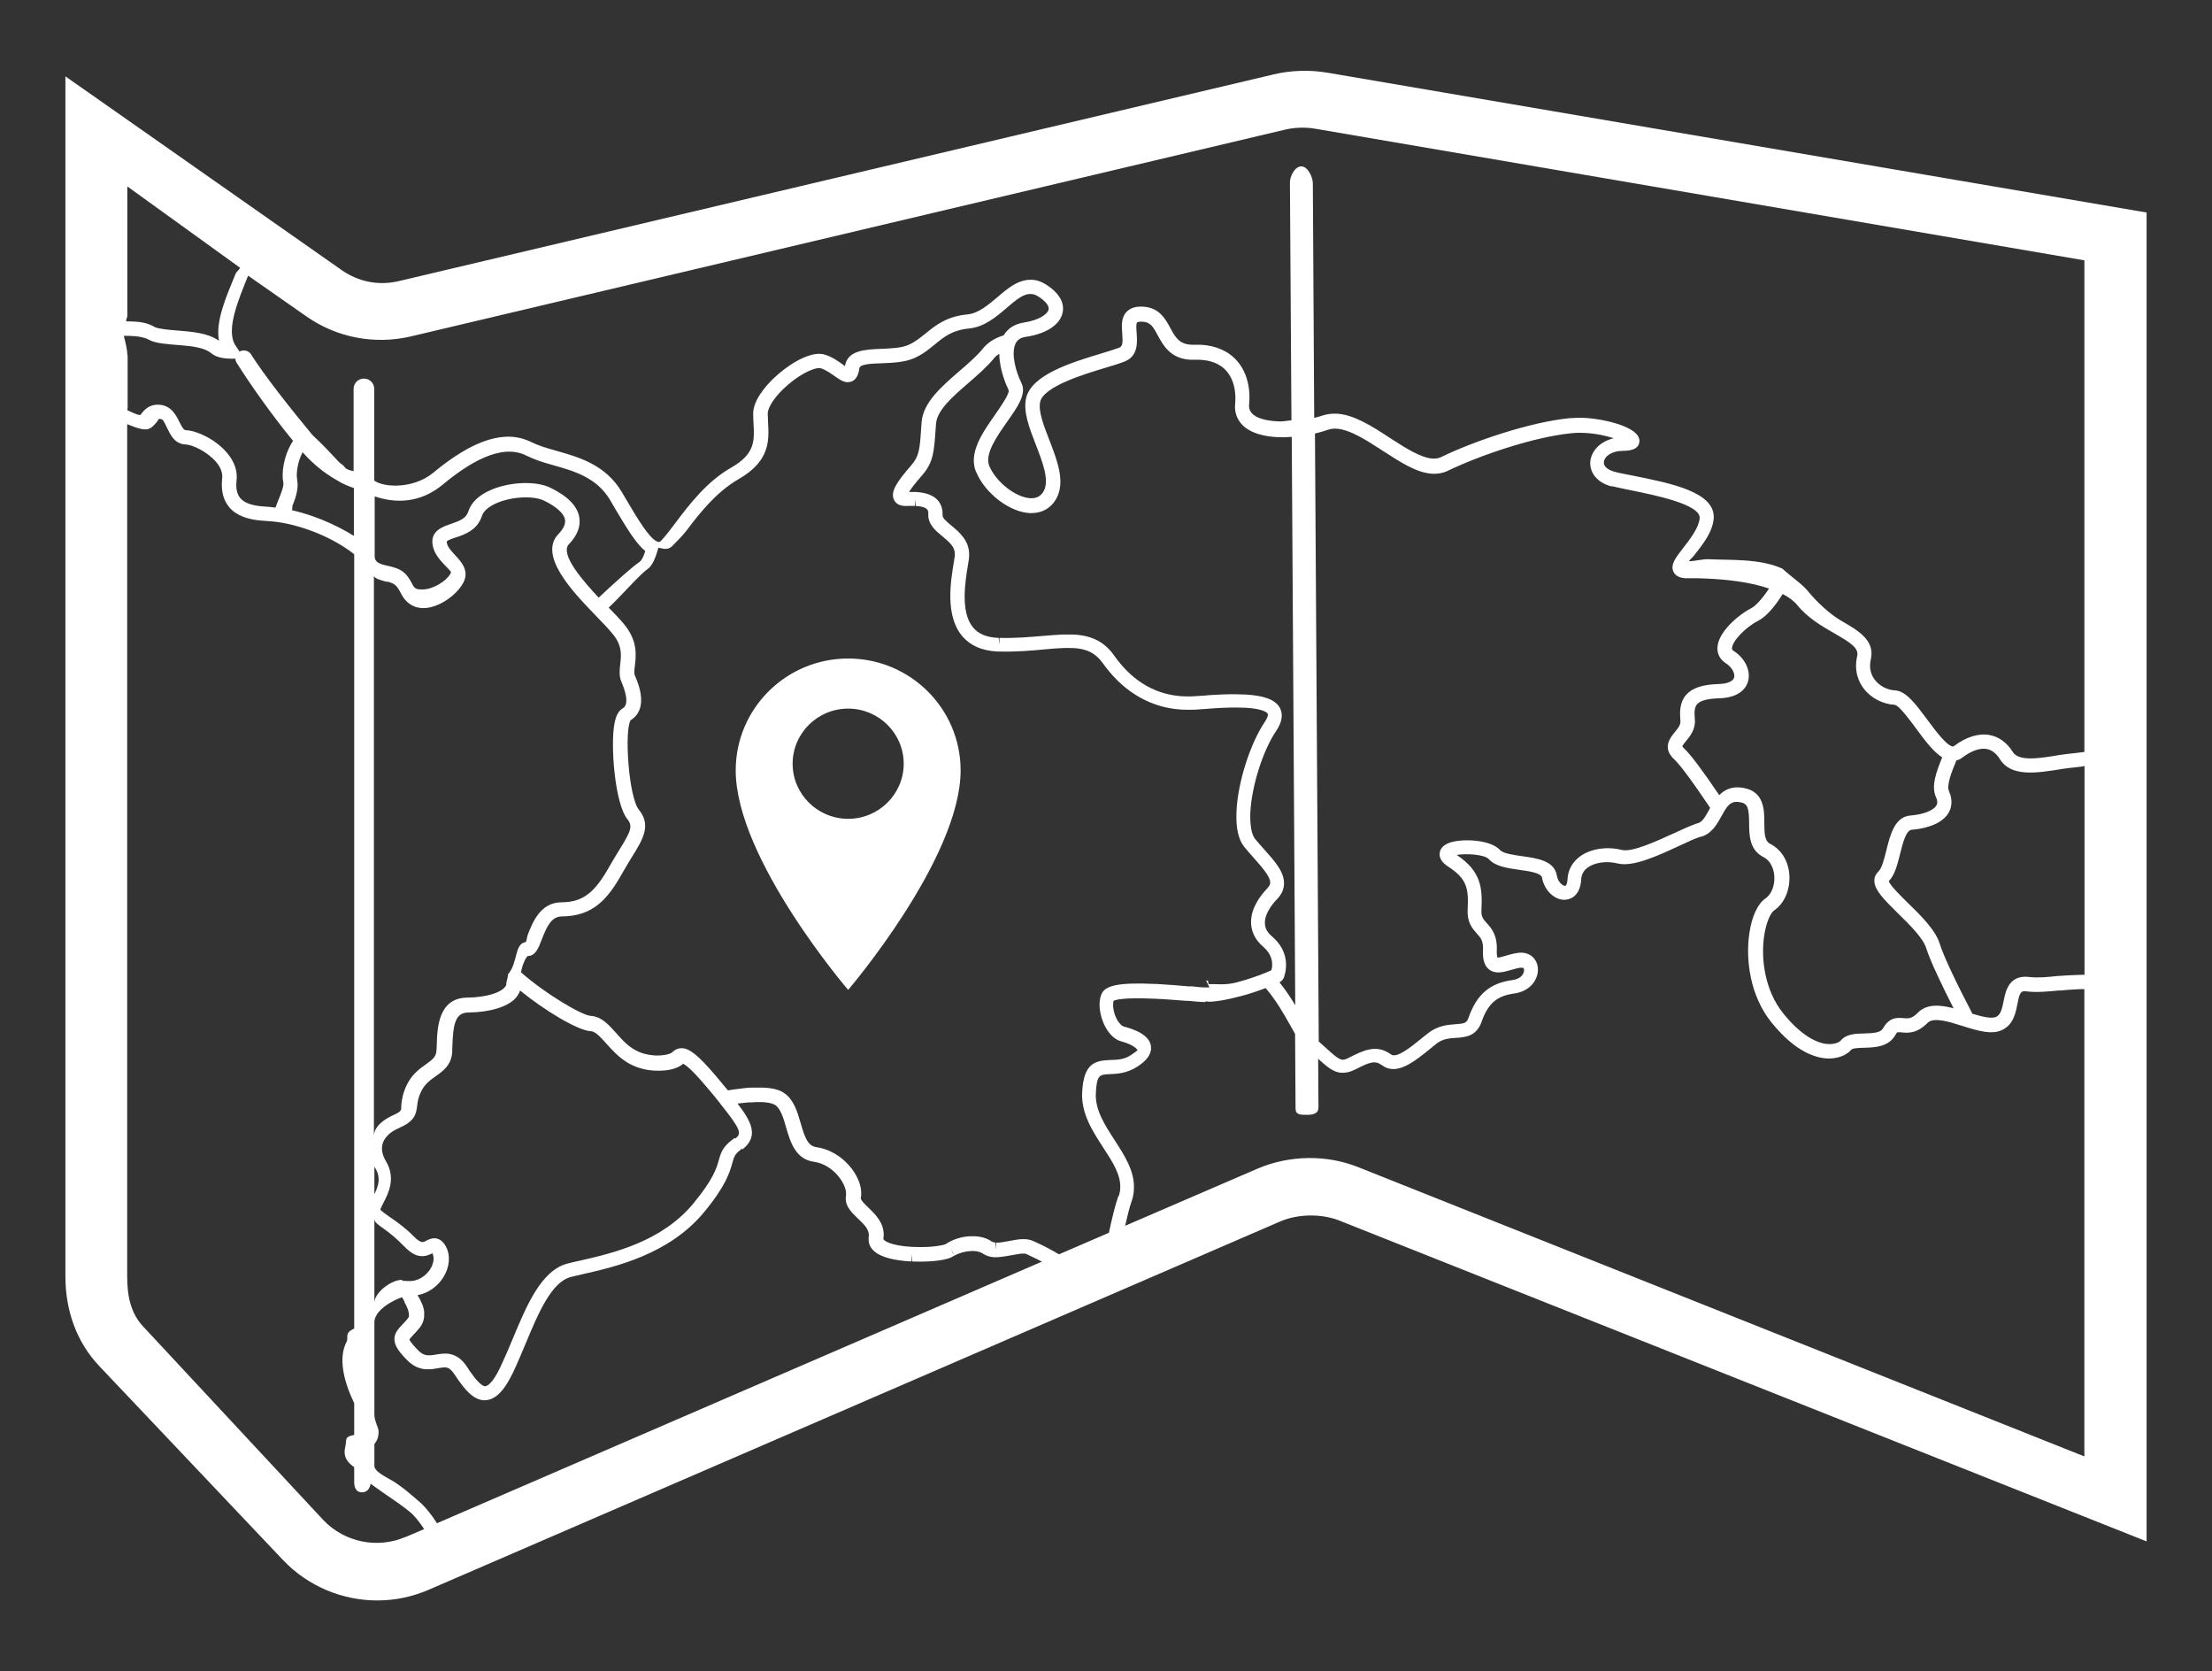 <?xml version="1.0" encoding="UTF-8"?>
<svg id="Layer_1" data-name="Layer 1" xmlns="http://www.w3.org/2000/svg" viewBox="0 0 145.76 110.09">
  <rect x="0" y="0" width="145.76" height="110.09" fill="#333333" stroke="none"/>
  <defs>
    <style>
      .cls-1 {
        fill: #fff;
      }
    </style>
  </defs>
  <path class="cls-1" d="M87.47,4.79c-1.14-.2-2.41-.16-3.54.11l-57.66,13.62c-1.33.31-2.64.05-3.76-.73L4.31,5.03v79.06c0,2.21.72,4.32,2.25,5.92l12.09,12.76c1.65,1.73,3.9,2.66,6.21,2.66,1.15,0,2.29-.23,3.38-.7l56.13-24.27c1.16-.5,2.72-.52,3.9-.05l53.18,21.13V14l-53.97-9.21ZM8.39,12.28l7.43,5.36c-.05.13-.23.25-.29.38-.63,1.54-1.34,3.13-1.1,4.43-.72-.52-1.78-.6-2.77-.68-.51-.04-1.22-.1-1.45-.22-.46-.26-.87-.38-1.88-.38-.06-.12.06-.23.06-.34v-8.56ZM8.39,23.39c0-.37-.12-.81-.23-1.27.04,0-.04,0,0,0,.7,0,1.28.05,1.65.26.91.51,3.22.15,4.11.89.32.27.81.36,1.41.36.06,0,.12,0,.18,0,0,.08.02.16.06.23.83,1.33,2.33,3.47,3.74,5.18-.64.98-.77,2.18-.64,2.74.05.22-.14.7-.33,1.17-.06.15-.13.32-.19.49-.26-.04-.49-.06-.68-.07-.8-.04-1.35-.22-1.63-.55-.23-.27-.31-.66-.25-1.19.07-.61-.15-1.24-.64-1.81-.75-.88-1.95-1.44-2.68-1.48-.15,0-.25-.14-.45-.55-.22-.44-.54-1.09-1.35-1.13-.62-.03-.91.31-1.09.51-.16.18,0,.31-.93-.12-.11-.05-.04-.11-.04-.17v-3.48ZM19.58,31.56c-.06-.26-.02-1.04.36-1.77.74.84,1.49,1.38,1.95,1.66.39.24.76.48,1.43.7v3.15c-1.36-.84-2.81-1.4-4.08-1.69.04-.11,0-.21.04-.32.27-.66.41-1.23.29-1.74ZM26.71,101.25c-1.84.79-4,.35-5.39-1.1l-11.88-12.76c-.85-.9-1.06-2.07-1.06-3.31V27.94c1.36.57,1.51.38,1.97-.16.13-.16.02-.19.19-.18.22,0,.25.15.48.61.22.44.48,1.04,1.22,1.07.45.02,1.41.47,1.99,1.14.32.37.45.74.41,1.09-.09.8.07,1.44.47,1.91.46.54,1.22.83,2.31.89.25.01.72.05,1.13.12,1.57.27,3.43,1.01,4.79,2.08v51.01c-.68.3-.36.59-.49.84-.59,1.11-.19,2.66.49,4.08v2.09c-.68.11-.48.32-.58.74-.11.46-.1.91.58,1.38v.98c0,.38.14.68.51.68.34,0,.52-.25.57-.57.33.23.64.47,1.01.72.61.41,1.17.8,1.59,1.15.32.26.62.66.93,1.12l-1.22.52ZM28.8,100.35c-.38-.59-.79-1.11-1.22-1.47-.45-.38-.88-.78-1.52-1.21-.38-.26-1.39-.68-1.39-1.1v-1.33s-.02-.09.04-.17c.25-.3.25-.72.23-.86-.05-.27-.27-.63-.27-1.03v-6.07c0-.8,1.21-1.46,1.89-1.68,0,0-.08,0-.08.01.08.11.12.21.18.32,0,.01,0,.03,0,.04.06.1.11.2.15.29,0,.02.01.03.02.05.04.09.07.18.09.26,0,.01,0,.02,0,.03.02.08.03.16.03.22h0c0,.1-.04.15-.06.18-.14.18-.27.32-.39.44-.25.27-.49.52-.51.9-.02.46.3.88.83,1.42.36.37.76.57,1.21.61.03,0,.06,0,.12,0,.11,0,.21,0,.31-.01.07,0,.14-.02.21-.03l.25-.04c.14-.02.25-.04.35-.04h.08c.14.01.31.06.52.35l.03.04s.03.04.05.07l.13.19h0s.02.03.02.03l.06.09c.48.69,1.01,1.33,1.68,1.39,0,0,.04,0,.04,0,.04,0,.07,0,.11,0,.76-.04,1.27-.81,1.59-1.39.07-.13.14-.27.22-.42.28-.59.55-1.24.82-1.88.84-2.02,1.71-4.1,3-4.43.23-.06.49-.12.76-.18,2.13-.48,5.69-1.29,8-4.07,1.46-1.76,1.7-2.65,1.87-3.23.11-.41.16-.61.58-.92.02-.01.04-.08.04-.08.01,0,.02.04.02.04,0,0,0,.03,0,.03,0,0,.03,0,.03,0,0,0,0,0,0,0,.01,0,.02-.01.03-.02,0,0,.01,0,.02-.01,1.04-.86.53-1.82-.37-2.98.05,0,.09-.01.13-.02.2-.02.41-.04.61-.06h.17c.23-.02.45-.03.64-.02h.08c.11,0,.21.02.3.03.26.03.42.09.53.15.01,0,.02.01.03.02.36.25.54.87.71,1.47.27.93.61,2.09,1.82,2.26,1.31.18,2.17,1.49,2.13,2.13,0,.03,0,.05,0,.08-.01.06-.02.12-.02.18-.02.57.4.96.8,1.35.38.36.74.7.72,1.12,0,.03,0,.06-.01.12,0,.03,0,.06,0,.09-.03.62.44,1.37,2.81,1.5l.05-.47v.47s.04,0,.04,0c.9.04,2.08-.03,2.58-.29.03-.02.06-.04.09-.05.02-.01.04-.03.07-.04h0s.03-.02.04-.02c.35-.19.82-.3,1.25-.29.22.01.4.06.55.14.02.01.05.03.09.06.19.12.42.19.68.21,0,0,.08,0,.09,0,.28,0,.57-.04.84-.09l.2-.04s.04,0,.04,0c.22-.04.46-.09.66-.11.04,0,.08,0,.16,0,.04,0,.07,0,.11.02.02,0,.04.01.06.02.39.18.72.34,1.01.49l-39.88,17.24ZM38.17,34.06c-.13-.73-.77-1.38-1.9-1.93-.94-.46-2.66-.4-3.91.14-.8.34-1.31.83-1.5,1.42-.14.45-.55.62-1.14.82-.53.18-1.34.45-1.22,1.34.08.6.48,1.03.8,1.37.44.47.46.42.37.59-.26.47-1.14,1.02-1.82,1.02h-.02c-.29,0-.49,0-.64-.31-.47-.95-.89-1.04-1.4-1.19-.41-.12-1.1-.14-1.1-.68v-3.95c1.36.46,2.98.47,4.49-.78,1.61-1.34,3.81-2.76,5.5-1.91.54.27,1.11.45,1.76.63,1.42.4,2.87.82,3.75,2.28l.32.55c.76,1.27,1.37,2.31,2.01,2.83-.16.53-.32.67-.37.71-.5.34-1.57,1.3-2.7,2.36-.98-1.05-2.59-2.86-1.96-3.52.56-.59.79-1.19.68-1.78ZM25.52,38.31c.45.13.61.2.9.78.31.61.79.95,1.43.97,1.03.02,2.22-.84,2.66-1.64.46-.81-.13-1.43-.51-1.84-.26-.28-.52-.55-.56-.85,0-.04,0-.06,0-.06.04-.08.39-.2.58-.26.61-.2,1.44-.49,1.74-1.43.1-.31.44-.61.97-.84.99-.43,2.42-.5,3.12-.16.82.4,1.31.84,1.38,1.25.05.28-.1.61-.44.96-1.32,1.39.93,3.76,2.28,5.17,0,0,0,0,0,0l.24.25c.4.41.77.8,1.03,1.11.67.79.6,1.42.53,2.02-.04.39-.09.79.08,1.18.15.34.59,1.45.09,1.74-.27.15-.45.47-.55,1-.28,1.49.04,5.31.85,6.3.37.46.24.79-.52,2.01-.19.31-.41.67-.64,1.07-1.01,1.81-1.79,2.39-3.19,2.4-1.39.01-1.9,1.34-2.21,2.13-.06.17-.07.38-.13.49-.78.11-.5,1.36-1.18,2.13h0c0,.27-.12.48-.11.67,0,.05-.04.12-.14.22-.28.31-1.16.62-2.43.64-1.9.02-1.98,1.97-2.01,3.13,0,.12-.01.23-.02.35-.02.41-.23.58-.69.91-.41.29-.92.65-1.26,1.35-.27.56-.32.96-.36,1.26-.04.37.11.45-.47.71-.75.33-1.34.82-1.34,1.41v-36.95c0,.25.56.35.84.44ZM48.4,74.97h-.01s0,.01,0,.01c0,0,0,0,0,0,0,0,0,0,0,0,0,0,0,0,0,0,0,0-.02.01-.03.02-.02.01-.03.03-.04.03-.7.51-.82.91-.95,1.38-.14.51-.36,1.28-1.69,2.88-2.1,2.53-5.33,3.27-7.48,3.76-.29.06-.55.12-.78.18-1.75.44-2.71,2.75-3.64,4.98-.27.65-.53,1.26-.8,1.83-.07.14-.13.26-.19.38-.45.82-.73.89-.83.9-.22-.02-.55-.35-.99-.98,0,0-.02-.03-.02-.03l-.05-.07s0,0,0-.01l-.12-.18s-.05-.07-.07-.1l-.05-.07c-.33-.44-.72-.67-1.2-.71h-.06s-.06,0-.1,0c-.18,0-.35.03-.5.05l-.24.04c-.05,0-.1.01-.15.02-.06,0-.13,0-.2,0h-.05c-.15-.02-.36-.07-.62-.34-.52-.53-.56-.69-.56-.7.02-.05.16-.2.26-.31.13-.13.28-.3.45-.51.15-.2.24-.44.26-.7,0-.08,0-.17,0-.26,0-.02,0-.04,0-.06-.01-.08-.03-.17-.05-.25,0-.01,0-.03-.01-.04-.02-.08-.05-.15-.08-.22,0-.01-.01-.03-.02-.04-.03-.08-.07-.16-.11-.24,0-.02-.02-.04-.03-.05-.04-.08-.08-.15-.13-.22,0,0,0-.01,0-.02,0,0,0,0,0,0,.68-.13,1.3-.55,1.69-1.17.42-.67.49-1.44.18-2.02-.07-.13-.29-.54-.74-.56-.23,0-.4.08-.54.15l-.05.03c-.1.05-.16.08-.23.07-.13,0-.33-.13-.55-.36-.55-.56-1.1-.95-1.54-1.25-.27-.19-.64-.45-.68-.53.04-.11.12-.27.2-.43.34-.65.84-1.64.17-2.76-.25-.42-.32-.82-.21-1.17.13-.41.5-.76,1.07-1.01,1.01-.44,1.13-.87,1.2-1.46.03-.26.06-.54.27-.96.23-.48.58-.73.95-.99.49-.35,1.05-.74,1.09-1.63,0-.12,0-.24.01-.36.05-1.52.22-2.21,1.07-2.21,1.41-.02,2.56-.37,3.09-.94.14-.16.24-.33.3-.51,1.57,1.28,3.79,2.64,4.66,2.68.3.01.63.38,1.01.8.36.4.76.85,1.3,1.2.07.05.15.09.23.14.62.34,1.25.44,1.67.46h.11c.75.03,1.4-.13,1.75-.44,0,0,.01,0,.02-.01.16.07.55.35,1.47,1.44.07.08.15.17.22.26,0,0,.03.03.03.03l.14.17c.11.13.23.27.36.44l.21.26s0,0,0,.01h0s0,0,0,0h0c1.45,1.8,1.4,1.99,1.01,2.31ZM24.73,76.95c.37.62.24,1.15-.12,1.84,0,.01.06.03.06.04v-2.33c0,.15-.04.3.05.45ZM25.31,80.96c.41.29.83.64,1.32,1.14.41.42.75.63,1.14.65.28.01.5-.08.68-.17l.04-.03h0s0,0,0,.01c.15.27.09.69-.15,1.06-.25.39-.76.8-1.41.77-.03,0-.05,0-.08,0l-.35-.02s0-.06,0-.06h0c-.77,0-1.83.88-1.83,1.5v-5.51c0,.23.33.44.63.65ZM62.65,82.32l.14.19.08.17-.22-.36ZM73.68,78.83c-.19.55-.41,1.44-.61,2.38l-3.29,1.42c-.46-.28-1.03-.58-1.7-.88-.07-.03-.15-.06-.24-.08-.08-.02-.17-.03-.27-.04,0,0-.06,0-.07,0-.02,0-.04,0-.06,0-.05,0-.09,0-.14,0-.27.02-.55.07-.78.12h-.03s-.04.01-.04.01l-.17.03c-.21.04-.44.08-.63.07v.47s-.05-.48-.05-.48c-.11,0-.19-.03-.22-.05,0,0-.03-.02-.04-.02-.05-.03-.09-.06-.14-.09-.27-.15-.59-.23-.94-.25-.02,0-.03,0-.02,0,0,0-.04,0-.05,0-.58-.03-1.22.13-1.69.4-.01,0-.04.02-.05.03,0,0-.03.02-.03.02-.04.02-.08.05-.11.07-.09.04-.3.09-.6.13-.39.05-.93.08-1.53.05,0,0-.06,0-.07,0-1.46-.08-1.91-.43-1.9-.53.01-.07.02-.14.02-.21.03-.85-.55-1.4-1.01-1.85-.23-.22-.51-.49-.5-.64.02-.07.03-.15.03-.23.06-1.21-1.24-2.87-2.95-3.11-.58-.08-.77-.65-1.04-1.58-.22-.76-.45-1.54-1.08-1.98-.04-.02-.07-.05-.11-.07,0,0-.01,0-.02-.01,0,0-.03-.02-.03-.02-.29-.15-.68-.24-1.19-.26h0s0,0-.01,0h-.08c-.22-.01-.46,0-.73,0h-.19c-.21.03-.43.05-.65.08-.24.03-.48.06-.7.1l-.05-.06s-.02-.03-.03-.03c-.12-.15-.24-.29-.35-.42l-.17-.21c-.08-.09-.15-.18-.23-.27-1.09-1.28-1.68-1.76-2.17-1.79-.02,0-.04,0-.06,0-.2,0-.39.07-.55.21-.02.02-.03.03-.06.06-.1.09-.48.23-1.11.21h-.04c-.46-.03-.92-.15-1.28-.35-.06-.03-.11-.06-.17-.1-.44-.28-.78-.67-1.11-1.04-.5-.56-.97-1.08-1.67-1.12-.56-.03-2.96-1.43-4.59-2.87.11-.58.33-.98.44-1.07.51,0,.72-.53.93-1.09.33-.86.64-1.52,1.33-1.52,2.01-.02,2.99-1.07,4-2.89.22-.39.43-.73.62-1.04.72-1.16,1.28-2.08.45-3.1-.68-.83-.97-5.28-.54-5.9.48-.29,1.12-1.04.28-2.93-.07-.15-.04-.4,0-.69.08-.69.18-1.64-.75-2.74-.25-.3-.6-.67-.98-1.05.8-.75,2.08-2.22,2.56-2.54.3-.2.53-.72.71-1.4h0c.24,0,.6.23.95-.15.29-.31.59-.57.94-1.03.87-1.15,1.94-2.5,3.39-3.34,2.1-1.2,2.02-2.56,1.95-3.8,0-.18-.02-.34-.02-.52,0-.3.26-.87,1.01-1.61.93-.9,1.95-1.41,2.41-1.39.03,0,.05,0,.07.01.33.1.64.32.91.51.3.21.55.39.84.41.31,0,.7-.14.8-.93.04-.27.84-.3,1.49-.32.7-.03,1.5-.06,2.13-.34.56-.25.96-.58,1.35-.9.62-.51,1.15-.94,2.25-1.05,1-.09,1.79-.76,2.48-1.35.57-.49,1.11-.96,1.61-.92.16,0,.32.06.49.17.47.3.72.62.67.85-.07.31-.65.71-1.64.86-.59.09-1.05.38-1.32.84-.59.18-1.04.47-1.36.86-.43.53-1.03,1.04-1.61,1.54-1.15,1-2.34,2.03-2.44,3.32l-.03.41c-.09,1.37-.13,1.83-.65,2.43-.94,1.08-1.38,1.73-1.15,2.25.06.15.24.41.7.43,0,0,.04,0,.04,0,.03,0,.05,0,.08,0h.09c.16,0,.32-.01.48,0l.02-.47.03.47c.85.05.84.33.83.53-.03.68.48,1.1.93,1.47.52.43.84.73.82,1.22,0,.04,0,.08-.01.13l-.05.31c-.22,1.32-.58,3.52.51,4.87.53.65,1.31,1.01,2.36,1.06h.06s.06,0,.06,0c1.13.03,2.11-.06,2.98-.14.44-.04.86-.08,1.24-.09.16,0,.31-.01.47,0,.05,0,.11,0,.18,0,.91.05,1.48.34,1.96,1.01l.17.23c1.32,1.74,3.08,2.72,5.07,2.82h.07c.24.01.48.01.73,0,.06,0,.12,0,.17-.01l.59-.04c.18-.01.35-.03.54-.04.76-.05,1.35-.06,1.86-.04h.14c1.3.07,1.5.36,1.52.4.03.06,0,.19-.09.36-.03.05-.06.11-.1.17-.97,1.44-1.78,3.97-1.87,5.89-.05,1.08.12,1.87.52,2.36.2.25.42.49.63.73.53.6,1.09,1.22,1.07,1.63,0,.07-.03.19-.18.35-.47.49-1.04,1.26-1.08,2.13-.03.65.24,1.25.79,1.72.42.36.62.78.6,1.24,0,.12-.03.23-.05.31-.07.04-.18.09-.37.17,0,0,0,0,0,0-.52.21-1.21.45-1.86.62,0,0-.07.02-.07.02-.75.2-1.39.09-1.84.11l-.04-.23h-.12s.12.23.11.23c0,0,.11.22.11.22h0c-.68,0-.73-.03-1.12-.07h-.24c-.64-.06-1.4-.12-2.14-.16,0,0-.06,0-.07,0-2.36-.11-3.33.08-3.56.7-.06.16-.1.35-.11.54-.05.96.52,2.3,1.42,2.54.93.25,1.08.58,1.08.58h0s-.05.07-.46.34c-.48.31-.93.29-1.36.31-.98.04-1.74.21-1.83,2.14-.07,1.4.71,2.58,1.39,3.63.6.92,1.16,1.78,1.12,2.65,0,.18-.04.36-.1.54ZM64.33,31.1c.58,1.4,2.2,2.64,3.53,2.7.04,0,.07,0,.11,0,.71,0,1.29-.33,1.63-.94.62-1.11.07-2.52-.46-3.89-.36-.93-.73-1.88-.6-2.49.22-1.02,2.89-1.83,4.33-2.26.51-.15.95-.29,1.25-.41.89-.36.82-1.27.78-1.87-.02-.23-.05-.62.03-.7.02-.02.12-.06.34-.05.53.02.72.33,1.03.92.35.64.83,1.53,2.17,1.59.09,0,.18,0,.28,0,.11,0,.22,0,.33,0,.76.04,1.35.29,1.75.75.44.51.64,1.28.56,2.16-.05.49.09.93.39,1.29.58.68,1.64.86,2.42.9.3.01.61,0,.92-.02l.23,37.44c-.29-.48-.62-.99-1.04-1.51,0,0,0,0,.01,0,.08-.05.25-.16.31-.4.03-.11.1-.34.11-.63.03-.53-.11-1.3-.93-2-.33-.28-.48-.59-.46-.95.02-.45.31-.99.82-1.52.28-.29.42-.61.44-.96.04-.8-.62-1.53-1.31-2.3-.2-.22-.41-.46-.6-.69-.23-.29-.34-.91-.31-1.72.08-1.74.83-4.11,1.71-5.4.06-.09.11-.17.15-.25.32-.59.22-1.02.08-1.27-.3-.53-1.02-.8-2.3-.87h-.15c-.54-.03-1.16-.02-1.95.03-.19.01-.37.02-.55.04l-.59.04c-.05,0-.1,0-.15.01-.21.01-.43.01-.63,0,0,0-.05,0-.05,0-1.74-.09-3.21-.92-4.37-2.45l-.13-.18s-.03-.04-.03-.04c-.64-.91-1.47-1.34-2.7-1.4-.06,0-.13,0-.19,0-.17,0-.34,0-.52,0-.4.02-.83.05-1.29.09-.84.07-1.79.16-2.87.13v.47s-.05-.47-.05-.47h-.06c-.76-.04-1.3-.27-1.65-.71-.83-1.03-.49-3.04-.31-4.13l.05-.32c.01-.08.02-.15.02-.23.05-1-.65-1.58-1.16-2-.37-.31-.6-.51-.59-.7.02-.53-.17-1.43-1.74-1.52,0,0-.04,0-.04,0-.14,0-.29,0-.43,0,.13-.21.38-.55.88-1.12.72-.83.77-1.54.87-2.97l.03-.4c.06-.9,1.11-1.8,2.11-2.67.61-.53,1.24-1.07,1.72-1.66.09-.11.21-.2.34-.29,0,1.05.48,2.13.61,2.39.1.21-.53,1.11-.87,1.6-.84,1.2-1.8,2.55-1.27,3.81ZM83.72,64.09v.02h0s0-.01,0-.02ZM137.37,95.95l-47.86-19.06c-2.1-.84-4.54-.8-6.63.09l-8.74,3.77c.15-.65.29-1.23.43-1.62.09-.26.14-.53.15-.8.06-1.18-.62-2.21-1.27-3.22-.66-1.02-1.29-1.99-1.24-3.08.06-1.23.24-1.24.92-1.27.48-.02,1.14-.05,1.84-.51.58-.38.86-.76.88-1.17.04-.96-1.33-1.33-1.78-1.45-.34-.09-.75-.83-.72-1.49,0-.08.01-.15.03-.21.13-.07.66-.23,2.66-.14,0,0,.04,0,.04,0,.71.03,1.43.09,2.06.14h.18c.41.05.76.07,1.01.08,0,0,.04,0,.05,0,0,0,.01,0,.02,0,.01,0,.02-.02.03-.02.02,0,.03-.02.05-.02h.07s.02.02.03.02h.05c.53,0,1.22-.13,2.05-.35,0,0,.06-.01.06-.01.57-.15,1.16-.35,1.66-.54.7.82,1.17,1.66,1.59,2.4.12.22.24.42.35.62l.03,4.92c0,.42.34.41.76.41h0c.42,0,.75-.08.75-.5l-.02-3.19c.56.5,1.02.92,1.58.92.24,0,.51-.04.82-.2l.05-.02c.96-.49,1.3-.61,1.75-.28.97.72,2.1-.2,3.29-1.17l.27-.22c.43-.35.86-.38,1.32-.41.6-.04,1.35-.09,1.69-1.06.42-1.2,1-1.7,2.13-1.86,1.08-.14,1.61-.93,1.58-1.63-.03-.6-.45-1.03-1.03-1.06-.34-.02-.7.09-1.02.18-.2.06-.54.16-.61.14,0,0-.06-.09-.05-.44.05-1.05-.36-1.5-.66-1.83-.23-.26-.38-.41-.35-.88.07-1.43-.01-2.53-1.63-3.61.6-.11,1.83-.04,2.12.28.43.48,1.23.59,2,.7.64.09,1.44.2,1.5.51.15.85.84,1.51,1.54,1.46.47-.03.99-.39,1.04-1.32.02-.33.15-.59.42-.79.47-.35,1.26-.46,1.98-.28,1.01.25,2.62-.49,4.04-1.15.6-.28,1.16-.54,1.5-.63,0,0,0,0,0,0,0,0,.01,0,.02,0,.02,0,.06-.01.06-.02h0s.03-.01.04-.01c.01,0,.02,0,.04-.02.01,0,.05-.02.06-.03,0,0,0,0,0,0,.03-.01.06-.03.09-.05.04-.02.07-.04.11-.06.03-.02.06-.05.09-.07.03-.02.05-.04.08-.07.03-.03.06-.06.09-.09.02-.02.05-.05.07-.07.03-.03.05-.06.08-.09.02-.03.04-.05.06-.08.02-.03.05-.06.07-.1.02-.03.04-.06.06-.09.02-.03.04-.06.06-.09.02-.03.04-.07.06-.1.02-.03.03-.06.05-.09,0-.02.02-.03.03-.05.02-.04.05-.09.07-.13.01-.02.02-.03.03-.05.04-.08.08-.15.13-.23.33-.57.57-.77,1.11-.66.48.09.56.39.57,1.37,0,.78.02,1.76.91,2.22.63.32.73,1,.75,1.28.04.62-.2,1.21-.59,1.47-.51.35-.9,1.19-1.06,2.32-.24,1.67.02,4.09,1.5,5.89,1.55,1.9,2.88,2.31,3.72,2.33.62,0,1.17-.2,1.5-.58.1-.11.54-.12.86-.13.67-.02,1.59-.04,2.04-.83.12-.21.12-.21.42-.18.4.04,1,.09,1.71-.63.39-.4,1.44-.07,2.31.21.99.31,1.93.6,2.62.25.73-.36.87-1.11.99-1.71.16-.82.24-.87.64-.82.66.08,1.41,0,2.07-.06h.13c.52-.06,1.57-.11,1.57-.09v30.79ZM106.19,32.02c.36.09.81.18,1.34.29,1.48.3,4.57.92,4.47,1.84-.07.64-.63,1.36-1.08,1.94-.5.64-.86,1.1-.65,1.57.12.26.39.41.79.43.04,0,.09,0,.13,0,.46,0,.92,0,1.38.03,1.15.05,2.72.21,4,.65-.47.72-.91,1.16-1.16,1.29-.88.45-2.2,1.59-2.24,2.6-.02.42.18.79.55,1.03.43.27.62.7.55.94-.07.25-.45.42-1.02.43-1.06.03-1.74.26-2.14.71-.43.49-.43,1.13-.38,1.69.03.26-.12.47-.37.77-.3.36-.85,1.04-.04,1.79.23.21.83.9,2.37,3.2-.02.04-.05.09-.07.13-.2.36-.38.71-.64.84-.02,0-.04.02-.07.03-.05.01-.11.03-.17.05l-.13.05s0,0,0,0c-.37.14-.82.35-1.33.58-1.09.5-2.73,1.26-3.41,1.09-.99-.25-2.08-.08-2.77.44-.5.37-.78.89-.81,1.51-.01.23-.08.41-.15.42-.15,0-.47-.22-.55-.68-.17-.99-1.3-1.14-2.3-1.28-.55-.08-1.23-.17-1.44-.4-.61-.68-2.4-.77-3.26-.51-.54.17-.69.47-.72.69-.05.33.14.64.56.91,1.25.81,1.35,1.45,1.28,2.83-.04.86.32,1.25.6,1.57.26.28.45.49.41,1.15,0,.22-.04.87.4,1.22.43.34.98.17,1.47.03.26-.07.52-.16.71-.14.05,0,.13,0,.13.16,0,.22-.19.58-.76.65-1.49.2-2.36.94-2.9,2.48-.13.37-.29.39-.86.43-.5.04-1.18.08-1.84.62l-.28.22c-.82.67-1.75,1.43-2.13,1.15-.96-.7-1.82-.26-2.74.2l-.05.03c-.46.23-.57.19-1.5-.66-.14-.13-.29-.26-.46-.41,0,0,0-.01-.01-.01l-.25-40.05c.29-.07.58-.15.86-.25.17-.06.35-.08.54-.07.89.04,2.01.77,3,1.41l.06.04c1.16.75,2.25,1.47,3.3,1.52.36.01.7-.05,1-.2,2.09-1.01,5.64-2.22,8.12-2.47.28-.03.58-.04.89-.02.74.03,1.42.19,1.92.35-.92.21-1.46.85-1.54,1.48-.08.59.25,1.39,1.41,1.7ZM122.81,45.36c.47.62,1.26,1.03,2.04,1.07.28.03.99.99,1.41,1.56.58.79,1.14,1.54,1.72,1.9-.41,1.02-.73,1.9-.41,2.62.14.31.08.47.02.56-.2.33-.88.59-1.69.65-1.05.08-1.34,1.26-1.6,2.3-.14.55-.29,1.18-.52,1.39-.17.16-.27.36-.27.59-.01.63.65,1.27,1.56,2.17.77.76,1.65,1.61,1.86,2.3.27.85,1.05,2.48,1.8,3.95-.89-.23-1.77-.31-2.36.3-.39.4-.64.38-.95.35-.36-.03-.91-.09-1.33.66-.17.3-.6.33-1.24.35-.58.01-1.17.03-1.54.45-.11.13-.38.25-.77.25-.52,0-1.61-.28-3-1.98-1.28-1.56-1.51-3.69-1.29-5.16.14-.93.44-1.52.66-1.67.67-.45,1.06-1.36,1-2.32-.06-.93-.52-1.68-1.26-2.06-.36-.18-.39-.65-.39-1.39,0-.86-.02-2.04-1.34-2.29-.76-.15-1.27.1-1.63.47-1.11-1.64-1.89-2.68-2.31-3.07-.1-.09-.12-.14-.12-.14,0-.07.16-.25.24-.35.27-.33.65-.79.58-1.46-.05-.52,0-.8.15-.97.21-.24.7-.37,1.46-.39,1.45-.04,1.82-.8,1.9-1.13.19-.69-.2-1.51-.95-1.99-.11-.07-.12-.12-.11-.18.02-.47.89-1.38,1.73-1.81.48-.24,1.06-.87,1.61-1.76.42.22.74.46.96.73.7.86,1.64,1.4,2.46,1.87,1.12.64,1.6.98,1.49,1.49-.23,1,.11,1.72.43,2.14ZM137.37,64.21s-1.12.03-1.67.08h-.09c-.61.07-1.33.14-1.88.07-1.35-.17-1.57.93-1.7,1.58-.11.55-.2.9-.48,1.04-.3.15-.93,0-1.58-.2-1.16-2.23-1.92-3.86-2.15-4.61-.28-.91-1.25-1.86-2.1-2.69-.47-.46-1.16-1.14-1.26-1.43.4-.41.57-1.09.75-1.81.17-.69.39-1.55.76-1.58.56-.04,1.91-.24,2.43-1.11.17-.29.32-.78.03-1.43-.17-.39.15-1.22.49-2.03.14-.03.27-.09.38-.18.6-.45,1.16-.65,1.61-.57.34.06.64.29.88.68.74,1.18,2.42.91,4.13.63.46-.08,1.44-.14,1.44-.2v13.75ZM137.37,49.51c0,.06-1.11.13-1.61.22-1.39.23-2.73.45-3.13-.2-.39-.62-.92-1-1.53-1.11-.72-.13-1.54.12-2.36.74-.02.01-.03.02-.08.01-.4-.06-1.15-1.07-1.65-1.75-.76-1.02-1.41-1.9-2.13-1.94-.51-.02-1.03-.29-1.34-.7-.29-.37-.38-.84-.26-1.36.28-1.25-.85-1.89-1.94-2.52-.75-.43-1.61-1.23-2.2-1.95-.38-.47-.93-.81-1.69-1.49h0c-1.49-.68-3.46-.55-4.85-.62-.44-.02-.88.13-1.31.13.1-.15.24-.24.35-.39.53-.68,1.19-1.48,1.28-2.38.18-1.78-2.82-2.36-5.23-2.85-.51-.1-.95-.18-1.29-.27-.48-.13-.75-.37-.71-.66.04-.35.5-.72,1.26-.72.71,0,1.07-.22,1.08-.65.02-.94-2.38-1.46-3.61-1.52-.36-.02-.7,0-1.02.02-2.59.26-6.28,1.51-8.44,2.56-.16.08-.34.11-.54.1-.79-.04-1.82-.71-2.83-1.36l-.06-.04c-1.09-.71-2.32-1.51-3.47-1.56-.32-.01-.62.03-.9.12-.18.06-.37.11-.56.16l-.09-15.45c0-.42-.34-1.12-.76-1.12h0c-.42,0-.75.64-.75,1.06l.1,15.67c-.3.02-.59.09-.87.07-.83-.04-1.47-.22-1.75-.55-.14-.16-.19-.33-.17-.56.11-1.14-.17-2.15-.78-2.86-.57-.66-1.41-1.03-2.42-1.08-.13,0-.27,0-.4,0-.07,0-.14,0-.2,0-.81-.04-1.05-.48-1.39-1.1-.33-.61-.74-1.36-1.82-1.41-.48-.02-.82.09-1.06.34-.37.38-.33.94-.29,1.43.05.66.01.84-.19.93-.26.1-.68.23-1.17.38-1.96.59-4.64,1.4-4.98,2.97-.19.88.21,1.93.64,3.03.45,1.16.92,2.37.52,3.08-.18.33-.48.48-.87.46-.97-.05-2.26-1.06-2.71-2.12-.32-.78.47-1.91,1.17-2.91.7-.99,1.3-1.84.95-2.55-.39-.79-.68-1.93-.41-2.56h0c.08-.19.24-.43.7-.49,1.35-.2,2.25-.8,2.42-1.59.1-.46,0-1.15-1.08-1.85-.31-.2-.63-.31-.96-.32-.88-.03-1.57.56-2.26,1.15-.62.52-1.25,1.06-1.96,1.13-1.39.13-2.12.73-2.76,1.25-.36.29-.7.57-1.14.76-.47.21-1.14.23-1.79.26-1.05.04-2.24.09-2.39,1.14-.06-.04-.11-.08-.16-.12-.31-.22-.7-.5-1.18-.64-.09-.03-.2-.05-.3-.05-.92-.04-2.23.8-3.11,1.66-.49.48-1.32,1.42-1.3,2.31,0,.19.01.38.02.57.07,1.19.11,2.06-1.48,2.96-1.62.93-2.76,2.44-3.68,3.66-.33.44-.62.82-.88,1.1-.08.09-.15.14-.21.13-.03,0-.08-.01-.15-.05,0,0,0,0,0,0-.52-.28-1.22-1.45-1.96-2.7l-.33-.56c-1.07-1.78-2.8-2.27-4.32-2.7-.61-.17-1.18-.34-1.64-.57-1.7-.85-3.82-.16-6.45,2.02-1.28,1.06-3.21,1-3.89.52v-6.04c0-.38-.3-.68-.68-.68s-.68.3-.68.68v5.42c-.68-.14-.52-.29-.76-.44-.31-.19-.6-.68-1.95-1.94h0c-1.36-1.64-3.18-3.93-4.07-5.35-.14-.22-.51-.29-.74-.15-.13-.22-.28-.4-.34-.53-.5-1.04.26-2.87.91-4.47l3.85,2.69c2,1.4,4.51,1.87,6.88,1.31l57.6-13.62c.63-.15,1.35-.17,1.99-.06l50.68,8.67v32.32ZM55.89,43.38c-4.09,0-7.41,3.3-7.41,7.37,0,5.83,7.41,14.46,7.41,14.46,0,0,7.41-8.66,7.41-14.46,0-4.07-3.32-7.37-7.41-7.37ZM55.89,53.94c-2.02,0-3.66-1.63-3.66-3.63s1.64-3.63,3.66-3.63,3.66,1.63,3.66,3.63-1.64,3.63-3.66,3.63Z"/>
</svg>